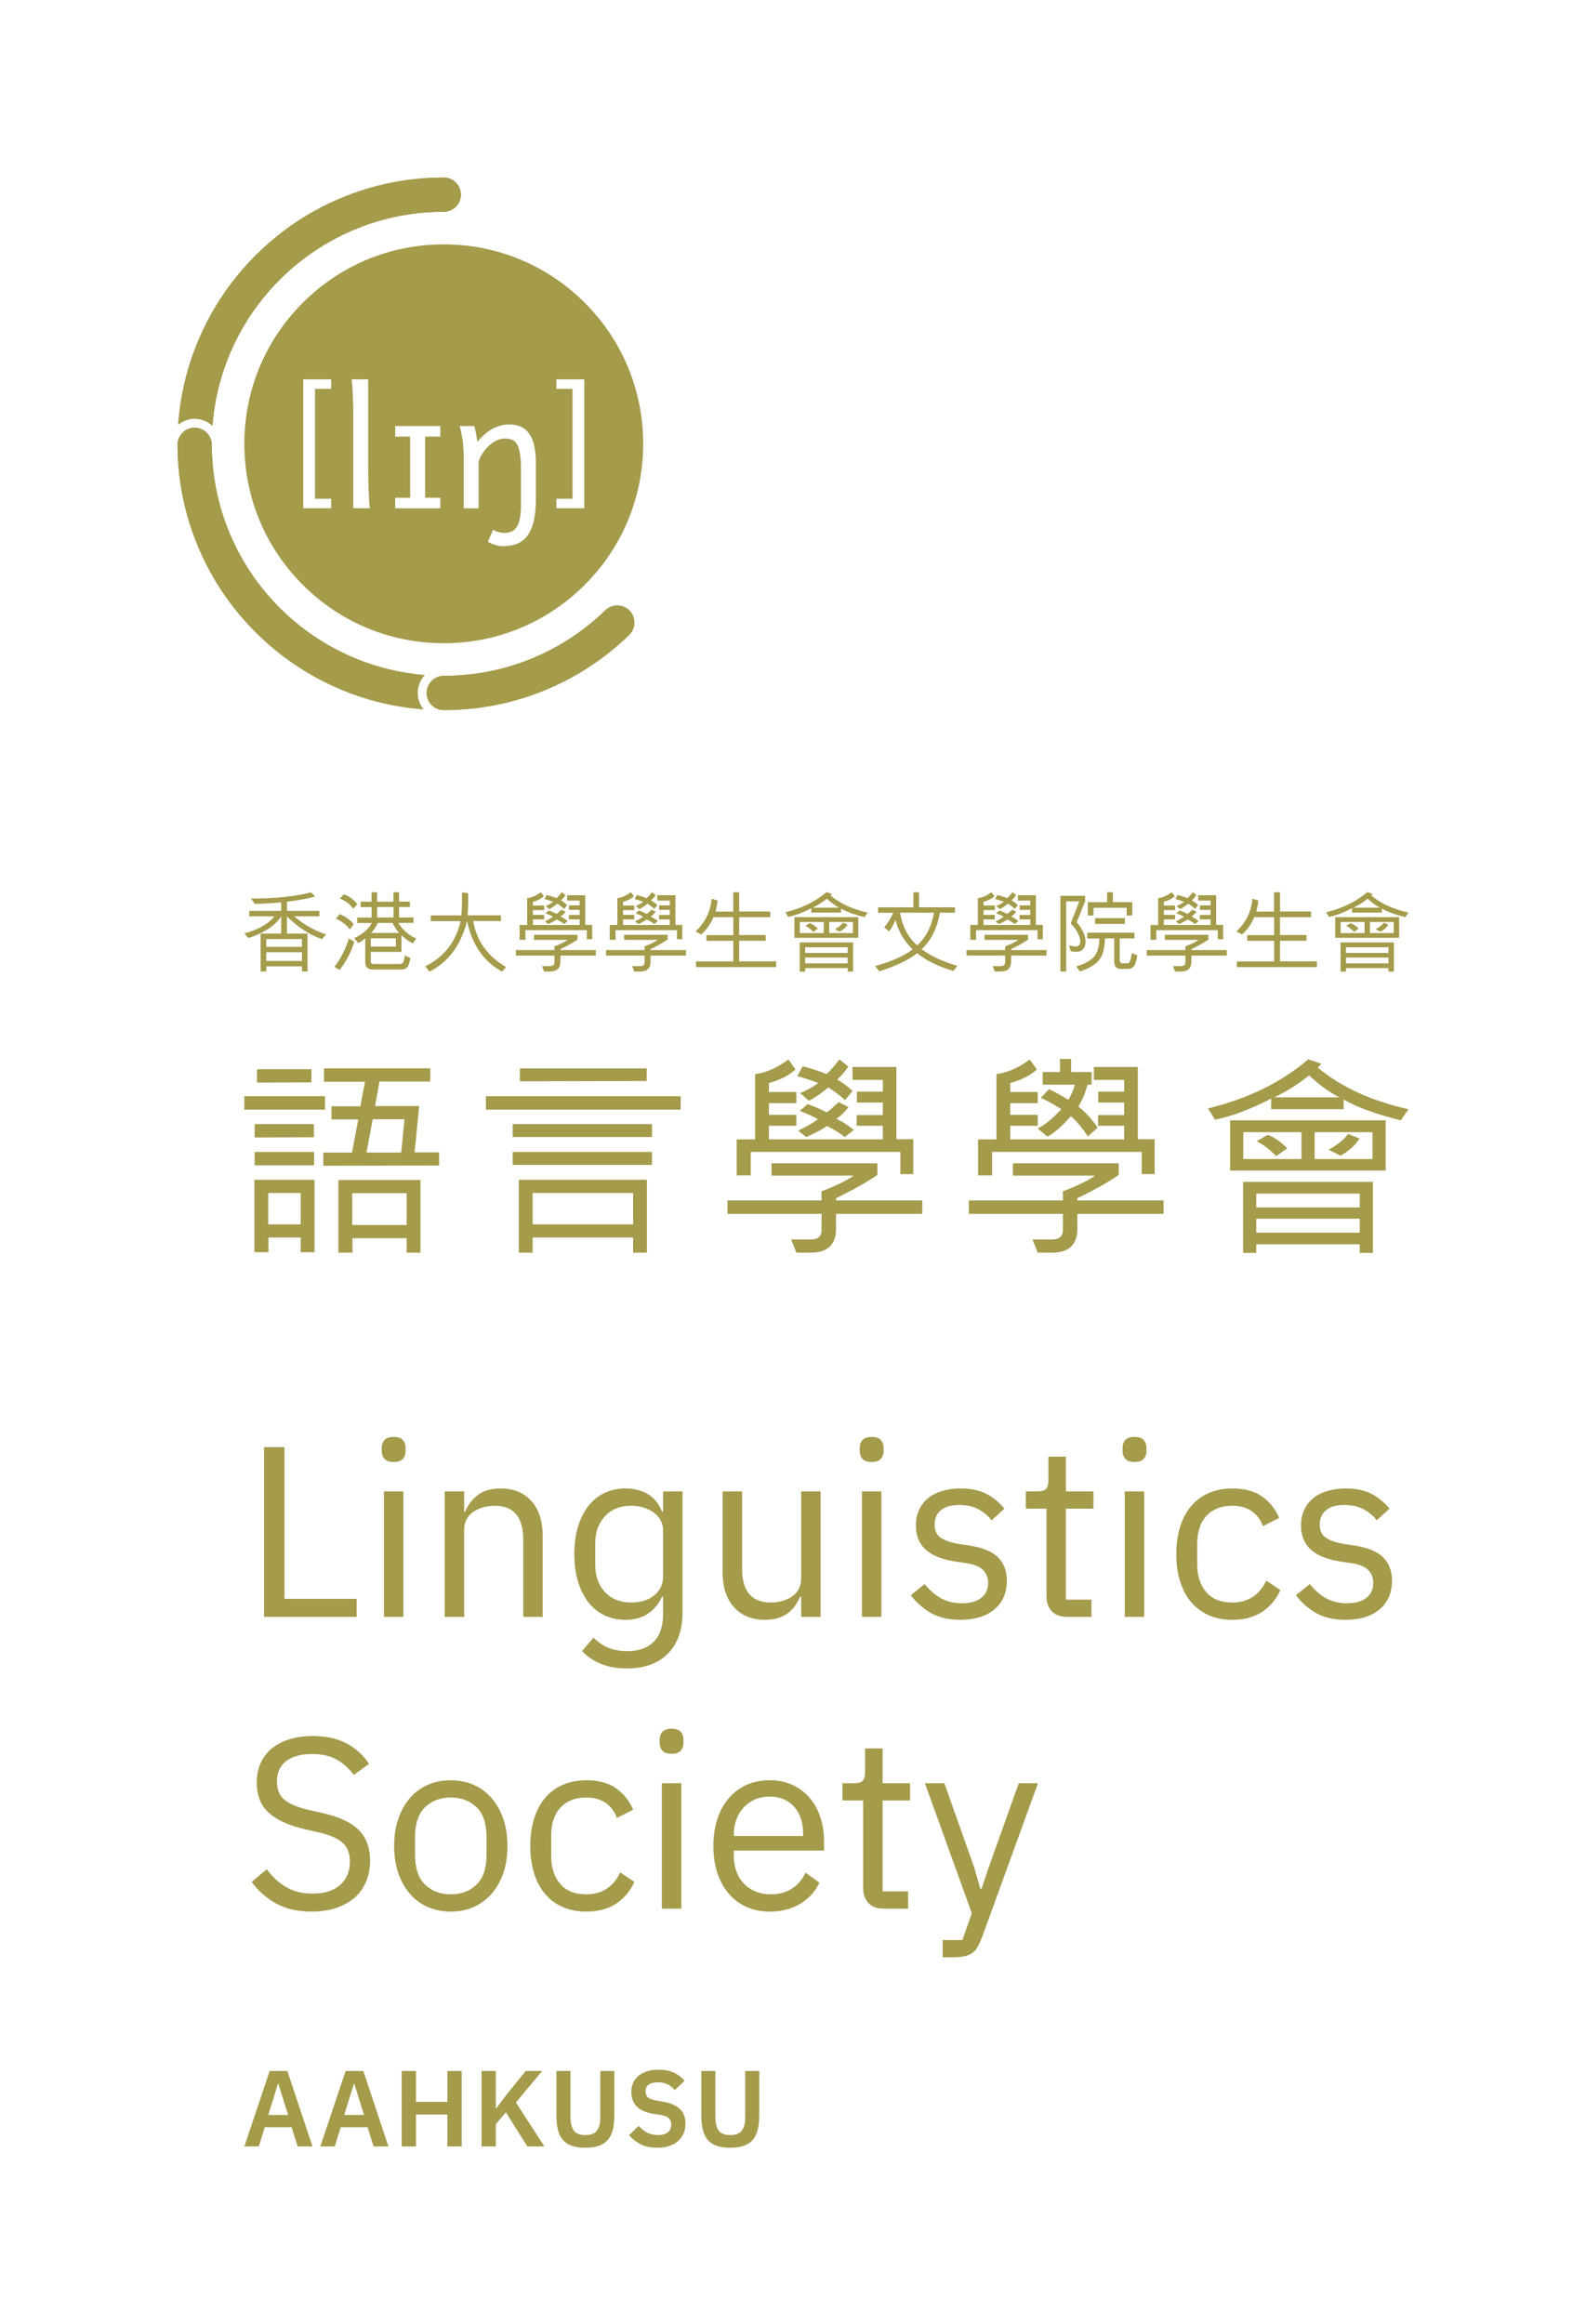 <?xml version="1.0" encoding="utf-8"?>
<!-- Generator: Adobe Illustrator 16.0.0, SVG Export Plug-In . SVG Version: 6.00 Build 0)  -->
<!DOCTYPE svg PUBLIC "-//W3C//DTD SVG 1.0//EN" "http://www.w3.org/TR/2001/REC-SVG-20010904/DTD/svg10.dtd">
<svg version="1.0" id="Logotypes" xmlns="http://www.w3.org/2000/svg" xmlns:xlink="http://www.w3.org/1999/xlink" x="0px" y="0px"
	 width="633.189px" height="927.727px" viewBox="0 0 633.189 927.727" enable-background="new 0 0 633.189 927.727"
	 xml:space="preserve">
<g>
	<defs>
		<rect id="SVGID_71_" width="633.191" height="927.727"/>
	</defs>
	<clipPath id="SVGID_2_">
		<use xlink:href="#SVGID_71_"  overflow="visible"/>
	</clipPath>
	<g clip-path="url(#SVGID_2_)">
		<g>
			<g>
				<g>
					<path fill="#A49B4B" d="M129.762,442.96H97.553v-5.348h32.209V442.96z M125.57,499.89h-5.52v-5.86h-12.873v5.86h-5.604v-28.914
						h23.996V499.89z M125.313,453.995l-23.652,0.085v-5.346h23.652V453.995z M125.398,465.201H101.66v-5.347h23.738V465.201z
						 M124.328,432.095l-21.729,0.087v-5.348h21.729V432.095z M120.051,488.768v-12.531h-12.959v12.531H120.051z M175.313,465.286
						l-46.236,0.086v-5.261h11.463l2.48-13.217h-10.691v-5.261h11.549l1.838-9.796h-16.381v-5.346h42.473v5.261h-20.318
						l-1.752,9.796h17.621l-1.84,18.477h9.795V465.286z M167.871,500.061h-5.518v-5.774h-21.643v5.774h-5.604v-29h32.764V500.061z
						 M162.354,489.024v-12.703h-21.729v12.703H162.354z M161.498,446.81h-12.703l-2.48,13.302h13.857L161.498,446.81z"/>
					<path fill="#A49B4B" d="M271.756,442.96h-77.76v-5.348h77.76V442.96z M260.293,453.909h-55.604v-5.175h55.604V453.909z
						 M260.293,465.029h-55.604v-5.175h55.604V465.029z M258.283,500.061h-5.518v-6.031h-40.121v6.031h-5.518v-29.085h51.156
						V500.061z M258.197,431.54l-50.643,0.128v-5.176h50.643V431.54z M252.766,488.768v-12.531h-40.121v12.531H252.766z"/>
					<path fill="#A49B4B" d="M368.199,484.577h-34.432v5.945c0,6.358-3.379,9.538-10.139,9.538h-5.688l-2.096-5.261h7.955
						c2.795,0,4.193-1.284,4.193-3.85v-6.373h-37.555v-5.347h37.555v-3.679c5.957-2.225,10.221-4.305,12.787-6.244h-32.764v-4.92
						h42.262v4.663c-4.451,3.022-9.953,6.116-16.512,9.281v0.898h34.432V484.577z M364.607,468.708h-5.135v-8.854h-59.752v9.367
						h-5.604v-14.371h7.357v-26.092c4.047-0.398,8.482-2.324,13.303-5.774l2.822,3.936c-2.596,2.396-6.131,4.206-10.607,5.432v3.594
						h10.949v4.448h-10.949v4.662h10.949v4.362h-10.949v5.433h45.467v-5.433h-10.438v-4.277h10.438v-5.004h-10.352v-4.362h10.352
						v-4.663h-12.105v-5.176h17.537v28.829h6.717V468.708z M340.354,435.518l-2.992,3.678c-1.627-1.567-3.838-3.265-6.631-5.09
						c-2.309,1.939-4.904,3.722-7.785,5.347l-3.508-3.08c2.768-1.14,5.189-2.48,7.273-4.021c-3.48-1.312-6.289-2.224-8.428-2.736
						l2.182-3.937c3.164,0.799,6.344,1.826,9.539,3.08c2.023-1.909,3.721-3.863,5.09-5.859l3.592,2.866
						c-1.141,1.768-2.623,3.493-4.447,5.175C336.348,432.138,338.387,433.663,340.354,435.518z M340.867,451.086l-3.592,2.823
						c-2.311-1.768-4.707-3.236-7.186-4.405c-1.541,1.169-4.277,2.638-8.213,4.405l-3.25-2.566c3.678-1.739,6.314-3.251,7.912-4.533
						c-1.598-0.998-4.02-2.11-7.271-3.338l3.207-2.693c2.938,1.056,5.447,2.153,7.529,3.293c0.797-0.455,2.408-1.824,4.832-4.106
						l3.936,2.011c-1.455,1.883-3.078,3.437-4.875,4.662C336.262,447.722,338.586,449.204,340.867,451.086z"/>
					<path fill="#A49B4B" d="M464.557,484.577h-34.432v5.945c0,6.358-3.379,9.538-10.137,9.538h-5.689l-2.096-5.261h7.955
						c2.795,0,4.191-1.284,4.191-3.85v-6.373h-37.553v-5.347h37.553v-3.679c5.961-2.225,10.223-4.305,12.791-6.244h-32.766v-4.92
						h42.26v4.663c-4.447,3.022-9.953,6.116-16.51,9.281v0.898h34.432V484.577z M460.965,468.708h-5.135v-8.854h-59.752v9.367
						h-5.604v-14.371h7.357v-26.092c4.049-0.398,8.482-2.324,13.303-5.774l2.822,3.936c-2.594,2.396-6.131,4.206-10.607,5.432v3.594
						h10.949v4.448H403.35v4.662h10.949v4.362H403.35v5.433h45.467v-5.433h-10.436v-4.277h10.436v-5.004h-10.352v-4.362h10.352
						v-4.663h-12.105v-5.176h17.537v28.829h6.717V468.708z M438.234,450.126l-3.896,3.563c-1.779-2.673-4.324-6.019-6.785-8.097
						c-3.826,4.264-6.975,6.977-9.434,8.137l-3.855-3.238c2.898-1.379,6.041-3.954,9.434-7.732
						c-3.855-2.401-6.604-3.887-8.244-4.454l3.363-3.479c1.367,0.54,3.936,1.942,7.711,4.211c1.123-1.836,1.996-3.847,2.625-6.033
						h-12.879v-5.06h6.904v-5.21h4.432v5.21h8.195v5.06h-1.623c-0.91,3.349-2.135,6.249-3.676,8.705
						C433.488,443.974,436.348,447.428,438.234,450.126z"/>
					<path fill="#A49B4B" d="M562.324,442.789l-3.078,4.447c-9.725-2.395-17.338-5.161-22.84-8.297v3.85H507.49v-4.235
						c-8.326,4.307-15.797,7.115-22.412,8.426l-2.822-4.49c16.023-3.906,29.369-10.437,40.035-19.59l5.26,1.753
						c-0.57,0.713-1.07,1.213-1.498,1.497C535.52,434.02,547.611,439.566,562.324,442.789z M553.213,467.297h-62.104v-20.061h62.104
						V467.297z M548.125,500.146h-5.262v-3.422h-41.316v3.422h-5.262v-28.357h51.84V500.146z M519.596,462.678v-10.693h-23.227
						v10.693H519.596z M542.863,482.011v-5.518h-41.316v5.518H542.863z M542.863,492.104v-5.603h-41.316v5.603H542.863z
						 M513.906,458.442l-4.404,3.08c-2.652-2.68-5.248-4.662-7.785-5.945l4.447-2.566
						C509.188,454.294,511.768,456.105,513.906,458.442z M534.652,438.041c-4.135-2.167-8.143-5.09-12.02-8.769
						c-4.135,3.422-8.768,6.345-13.9,8.769H534.652z M547.955,462.678v-10.693h-23.098v10.693H547.955z M542.777,454.508
						c-1.682,2.681-4.221,4.962-7.613,6.844L530.459,459c3.736-2.11,6.303-4.221,7.699-6.332L542.777,454.508z"/>
				</g>
				<g>
					<path fill="#A49B4B" d="M130.164,373.039l-1.635,1.881c-4.895-1.723-9.557-4.756-13.984-9.102l0.035,6.869h8.205v15.11h-2.232
						v-2.021h-14.215v2.021h-2.301v-15.11h8.24v-6.869c-2.412,3.688-6.771,6.577-13.072,8.662l-1.652-1.863
						c5.588-1.476,9.582-3.741,11.984-6.799h-9.998v-2.197h12.738v-3.391c-2.799,0.281-6.314,0.486-10.543,0.615l-1.51-2.126
						c9.99-0.036,17.969-0.872,23.93-2.513l1.688,1.688c-3.314,0.89-7.07,1.574-11.262,2.055v3.672h12.914v2.197l-10.068-0.035
						C121.15,369.016,125.396,371.435,130.164,373.039z M120.553,377.977v-3.092h-14.25v3.092H120.553z M120.553,383.617v-3.479
						h-14.25v3.479H120.553z"/>
					<path fill="#A49B4B" d="M139.301,374.655c-1.477,4.581-3.408,8.336-5.797,11.264l2.055,1.3
						c2.658-3.351,4.615-7.104,5.869-11.263L139.301,374.655z M135.594,364.904l-1.477,1.846c2.33,0.995,4.176,2.423,5.535,4.286
						l1.545-2.091C139.98,367.316,138.111,365.971,135.594,364.904z M137.314,357.033l-1.65,1.687
						c2.248,0.808,4.023,2.167,5.324,4.076l1.65-1.775C141.385,359.205,139.611,357.877,137.314,357.033z"/>
					<path fill="#A49B4B" d="M160.279,379.998v-6.626c1.395,1.313,2.895,2.391,4.5,3.234l1.439-1.951
						c-3.068-1.311-5.459-3.386-7.168-6.219h6.008v-2.161h-5.744v-4.2h4.338v-2.161h-4.338v-3.706h-2.232v3.741h-6.518v-3.741
						h-2.232v3.741h-4.322v2.161h4.357v4.199h-5.729v2.162h5.799c-1.299,2.436-3.648,4.463-7.045,6.078l1.65,1.95
						c1.004-0.582,1.93-1.215,2.775-1.896v9.418c0,2.015,1.008,3.021,3.023,3.021h11.508c0.938,0,1.678-0.311,2.223-0.931
						c0.545-0.621,0.971-1.845,1.273-3.672l-2.266-1.02c-0.152,1.464-0.375,2.4-0.668,2.811s-0.686,0.615-1.176,0.615h-10.719
						c-0.646,0-0.967-0.322-0.967-0.967v-3.882H160.279z M150.564,362.075h6.553v4.2h-6.553V362.075z M150.773,368.437h5.975
						c0.574,1.358,1.441,2.688,2.6,3.989h-11.156C149.457,371.031,150.318,369.701,150.773,368.437z M148.051,374.586h9.998v3.285
						h-9.998V374.586z"/>
					<path fill="#A49B4B" d="M202.063,386.042l-1.635,1.826c-7.32-3.994-11.971-10.724-13.951-20.188
						c-2.447,9.617-7.438,16.346-14.969,20.188l-1.775-2.091c7.461-3.631,12.188-9.651,14.18-18.062h-11.947v-2.267h12.211
						c0.223-2.202,0.316-5.283,0.281-9.242l2.441,0.352c0.059,3.584-0.012,6.536-0.211,8.855h13.318v2.267H188.92
						C190.324,375.704,194.707,381.825,202.063,386.042z"/>
					<path fill="#A49B4B" d="M237.889,381.474h-14.145v2.442c0,2.611-1.389,3.918-4.164,3.918h-2.338l-0.859-2.161h3.268
						c1.146,0,1.721-0.527,1.721-1.582v-2.617h-15.426v-2.197h15.426v-1.511c2.449-0.913,4.201-1.769,5.254-2.564h-13.459v-2.021
						h17.359v1.915c-1.826,1.242-4.088,2.514-6.781,3.813v0.369h14.145V381.474z M236.412,374.954h-2.107v-3.637h-24.547v3.848
						h-2.301v-5.903h3.021v-10.718c1.662-0.164,3.484-0.955,5.465-2.372l1.158,1.616c-1.064,0.984-2.518,1.728-4.357,2.231v1.476
						h4.498v1.828h-4.498v1.915h4.498v1.792h-4.498v2.231h18.678v-2.231h-4.287v-1.757h4.287v-2.056h-4.252v-1.793h4.252v-1.914
						h-4.973v-2.126h7.205v11.842h2.758V374.954z M226.449,361.32l-1.23,1.51c-0.666-0.644-1.574-1.34-2.723-2.09
						c-0.947,0.797-2.014,1.528-3.197,2.196l-1.441-1.265c1.137-0.469,2.133-1.02,2.986-1.652c-1.428-0.538-2.582-0.913-3.461-1.125
						l0.896-1.616c1.301,0.329,2.607,0.75,3.918,1.266c0.832-0.784,1.529-1.587,2.092-2.407l1.477,1.178
						c-0.471,0.726-1.078,1.435-1.828,2.126C224.805,359.932,225.641,360.56,226.449,361.32z M226.66,367.716l-1.475,1.16
						c-0.949-0.727-1.934-1.33-2.953-1.811c-0.633,0.48-1.756,1.084-3.373,1.811l-1.336-1.056c1.512-0.714,2.596-1.335,3.252-1.862
						c-0.656-0.409-1.652-0.865-2.988-1.37l1.318-1.107c1.207,0.434,2.238,0.886,3.092,1.354c0.328-0.188,0.99-0.749,1.986-1.687
						l1.615,0.826c-0.596,0.772-1.264,1.411-2.002,1.914C224.77,366.333,225.723,366.942,226.66,367.716z"/>
					<path fill="#A49B4B" d="M273.873,381.474h-14.145v2.442c0,2.611-1.389,3.918-4.164,3.918h-2.338l-0.859-2.161h3.268
						c1.146,0,1.721-0.527,1.721-1.582v-2.617H241.93v-2.197h15.426v-1.511c2.449-0.913,4.199-1.769,5.254-2.564H249.15v-2.021
						h17.359v1.915c-1.826,1.242-4.088,2.514-6.781,3.813v0.369h14.145V381.474z M272.396,374.954h-2.109v-3.637h-24.545v3.848
						h-2.303v-5.903h3.023v-10.718c1.662-0.164,3.484-0.955,5.463-2.372l1.16,1.616c-1.066,0.984-2.518,1.728-4.357,2.231v1.476
						h4.498v1.828h-4.498v1.915h4.498v1.792h-4.498v2.231h18.678v-2.231h-4.287v-1.757h4.287v-2.056h-4.252v-1.793h4.252v-1.914
						h-4.973v-2.126h7.203v11.842h2.76V374.954z M262.434,361.32l-1.229,1.51c-0.668-0.644-1.576-1.34-2.725-2.09
						c-0.949,0.797-2.016,1.528-3.197,2.196l-1.441-1.265c1.137-0.469,2.133-1.02,2.986-1.652c-1.428-0.538-2.582-0.913-3.461-1.125
						l0.896-1.616c1.301,0.329,2.605,0.75,3.918,1.266c0.832-0.784,1.529-1.587,2.092-2.407l1.475,1.178
						c-0.469,0.726-1.076,1.435-1.826,2.126C260.789,359.932,261.625,360.56,262.434,361.32z M262.645,367.716l-1.477,1.16
						c-0.947-0.727-1.932-1.33-2.951-1.811c-0.633,0.48-1.758,1.084-3.373,1.811l-1.336-1.056c1.512-0.714,2.596-1.335,3.25-1.862
						c-0.654-0.409-1.65-0.865-2.986-1.37l1.318-1.107c1.207,0.434,2.236,0.886,3.092,1.354c0.328-0.188,0.99-0.749,1.986-1.687
						l1.615,0.826c-0.598,0.772-1.264,1.411-2.002,1.914C260.754,366.333,261.707,366.942,262.645,367.716z"/>
					<path fill="#A49B4B" d="M309.855,386.077h-31.977v-2.267h14.898v-8.241h-10.734v-2.267h10.734v-7.168h-7.959
						c-0.961,2.494-2.564,4.797-4.814,6.904l-2.318-1.212c3.842-3.55,5.979-7.896,6.412-13.037l2.373,0.686
						c-0.094,1.194-0.369,2.67-0.826,4.428h7.098v-7.696h2.373v7.66h12.404v2.268h-12.404v7.133h10.578v2.267h-10.578v8.24h14.74
						V386.077z"/>
					<path fill="#A49B4B" d="M346.42,364.307l-1.266,1.828c-3.994-0.984-7.121-2.12-9.381-3.409v1.581h-11.879v-1.739
						c-3.42,1.769-6.488,2.923-9.207,3.461l-1.158-1.845c6.582-1.604,12.064-4.287,16.445-8.047l2.16,0.721
						c-0.234,0.293-0.439,0.498-0.613,0.614C335.41,360.705,340.375,362.983,346.42,364.307z M342.678,374.375h-25.512v-8.24h25.512
						V374.375z M340.588,387.868h-2.162v-1.405h-16.973v1.405h-2.162V376.22h21.297V387.868z M328.867,372.477v-4.393h-9.541v4.393
						H328.867z M338.426,380.419v-2.267h-16.973v2.267H338.426z M338.426,384.565v-2.302h-16.973v2.302H338.426z M326.531,370.737
						l-1.811,1.266c-1.09-1.101-2.154-1.915-3.197-2.442l1.826-1.054C324.592,369.033,325.652,369.777,326.531,370.737z
						 M335.053,362.356c-1.699-0.89-3.346-2.091-4.939-3.603c-1.697,1.406-3.6,2.607-5.709,3.603H335.053z M340.518,372.477v-4.393
						h-9.488v4.393H340.518z M338.391,369.121c-0.691,1.102-1.734,2.038-3.127,2.812l-1.934-0.966
						c1.535-0.867,2.59-1.734,3.162-2.602L338.391,369.121z"/>
					<path fill="#A49B4B" d="M382.193,385.566l-1.547,2.057c-5.961-1.757-10.799-4.123-14.512-7.099
						c-3.199,2.612-8.223,5.025-15.076,7.239l-1.721-2.091c6.629-1.839,11.643-4.07,15.039-6.694
						c-3.408-3.222-5.699-7.14-6.869-11.755c-0.633,1.628-1.5,3.175-2.602,4.639l-1.861-1.704c1.477-1.758,2.664-3.685,3.566-5.781
						h-6.045v-2.16h14.094v-6.01h2.266v5.974h14.336v2.162h-6.01c-1.053,6.114-3.477,10.98-7.273,14.6
						C371.434,381.566,376.172,383.774,382.193,385.566z M372.898,364.343h-13.598c0.936,5.423,3.225,9.786,6.869,13.089
						C369.73,374.117,371.973,369.754,372.898,364.343z"/>
					<path fill="#A49B4B" d="M417.811,381.474h-14.146v2.442c0,2.611-1.387,3.918-4.164,3.918h-2.336l-0.861-2.161h3.268
						c1.148,0,1.723-0.527,1.723-1.582v-2.617h-15.426v-2.197h15.426v-1.511c2.447-0.913,4.199-1.769,5.252-2.564h-13.457v-2.021
						h17.359v1.915c-1.828,1.242-4.09,2.514-6.783,3.813v0.369h14.146V381.474z M416.334,374.954h-2.109v-3.637h-24.547v3.848
						h-2.301v-5.903h3.021v-10.718c1.664-0.164,3.486-0.955,5.467-2.372l1.158,1.616c-1.064,0.984-2.52,1.728-4.359,2.231v1.476h4.5
						v1.828h-4.5v1.915h4.5v1.792h-4.5v2.231h18.68v-2.231h-4.289v-1.757h4.289v-2.056h-4.252v-1.793h4.252v-1.914h-4.973v-2.126
						h7.203v11.842h2.76V374.954z M406.371,361.32l-1.23,1.51c-0.668-0.644-1.576-1.34-2.723-2.09
						c-0.949,0.797-2.016,1.528-3.199,2.196l-1.439-1.265c1.135-0.469,2.131-1.02,2.986-1.652c-1.43-0.538-2.584-0.913-3.461-1.125
						l0.896-1.616c1.299,0.329,2.605,0.75,3.918,1.266c0.832-0.784,1.527-1.587,2.09-2.407l1.477,1.178
						c-0.469,0.726-1.078,1.435-1.826,2.126C404.725,359.932,405.563,360.56,406.371,361.32z M406.582,367.716l-1.477,1.16
						c-0.947-0.727-1.934-1.33-2.951-1.811c-0.633,0.48-1.758,1.084-3.375,1.811l-1.336-1.056c1.514-0.714,2.596-1.335,3.252-1.862
						c-0.656-0.409-1.652-0.865-2.986-1.37l1.316-1.107c1.207,0.434,2.238,0.886,3.094,1.354c0.328-0.188,0.99-0.749,1.984-1.687
						l1.617,0.826c-0.598,0.772-1.266,1.411-2.002,1.914C404.689,366.333,405.643,366.942,406.582,367.716z"/>
					<path fill="#A49B4B" d="M429.826,368.154c2.367,2.659,3.551,5.255,3.551,7.784c0,1.229-0.32,2.208-0.959,2.934
						c-0.637,0.728-1.531,1.09-2.68,1.09c-0.631,0-1.395-0.076-2.283-0.228l-0.65-2.338c1.254,0.317,2.156,0.475,2.705,0.475
						c0.457,0,0.873-0.176,1.248-0.527c0.375-0.351,0.563-0.819,0.563-1.405c0-0.878-0.322-2.003-0.965-3.374
						c-0.646-1.37-1.613-2.676-2.9-3.917l3.426-8.804h-5.217v27.99h-2.303v-30.222h9.855v2.231L429.826,368.154z M454.057,381.386
						c-0.305,1.897-0.715,3.274-1.23,4.128c-0.516,0.855-1.354,1.283-2.512,1.283h-2.74c-1.828,0-2.742-0.961-2.742-2.881v-9.295
						h-3.707c-0.07,3.771-0.807,6.598-2.205,8.478c-1.4,1.88-3.996,3.459-7.793,4.735l-1.477-2.021
						c3.525-1.042,5.945-2.39,7.258-4.041s1.973-4.023,1.984-7.115h-4.814v-2.303h18.82v2.268h-5.871v8.75
						c0,0.292,0.094,0.565,0.281,0.816c0.188,0.253,0.41,0.378,0.668,0.378h2.232c0.457,0,0.805-0.375,1.045-1.125
						c0.24-0.748,0.441-1.721,0.607-2.916L454.057,381.386z M452.035,365.449l-2.23,0.035v-3.093h-13.248v3.093h-2.268v-5.324h7.713
						v-3.988h2.303v3.954h7.73V365.449z M449.084,368.84h-11.877v-2.302h11.877V368.84z"/>
					<path fill="#A49B4B" d="M489.777,381.474h-14.145v2.442c0,2.611-1.389,3.918-4.164,3.918h-2.336l-0.861-2.161h3.268
						c1.148,0,1.723-0.527,1.723-1.582v-2.617h-15.428v-2.197h15.428v-1.511c2.447-0.913,4.199-1.769,5.252-2.564h-13.459v-2.021
						h17.359v1.915c-1.826,1.242-4.088,2.514-6.781,3.813v0.369h14.145V381.474z M488.301,374.954h-2.107v-3.637h-24.545v3.848
						h-2.303v-5.903h3.023v-10.718c1.66-0.164,3.482-0.955,5.463-2.372l1.16,1.616c-1.066,0.984-2.52,1.728-4.357,2.231v1.476h4.498
						v1.828h-4.498v1.915h4.498v1.792h-4.498v2.231h18.676v-2.231h-4.287v-1.757h4.287v-2.056h-4.25v-1.793h4.25v-1.914h-4.971
						v-2.126h7.203v11.842h2.758V374.954z M478.34,361.32l-1.232,1.51c-0.668-0.644-1.574-1.34-2.723-2.09
						c-0.949,0.797-2.014,1.528-3.197,2.196l-1.441-1.265c1.137-0.469,2.133-1.02,2.988-1.652c-1.43-0.538-2.584-0.913-3.461-1.125
						l0.895-1.616c1.301,0.329,2.607,0.75,3.918,1.266c0.832-0.784,1.529-1.587,2.092-2.407l1.477,1.178
						c-0.469,0.726-1.08,1.435-1.828,2.126C476.693,359.932,477.531,360.56,478.34,361.32z M478.549,367.716l-1.475,1.16
						c-0.949-0.727-1.934-1.33-2.951-1.811c-0.635,0.48-1.758,1.084-3.375,1.811l-1.334-1.056c1.51-0.714,2.594-1.335,3.25-1.862
						c-0.656-0.409-1.652-0.865-2.988-1.37l1.318-1.107c1.207,0.434,2.238,0.886,3.092,1.354c0.328-0.188,0.99-0.749,1.986-1.687
						l1.615,0.826c-0.596,0.772-1.264,1.411-2.002,1.914C476.658,366.333,477.613,366.942,478.549,367.716z"/>
					<path fill="#A49B4B" d="M525.762,386.077h-31.979v-2.267h14.9v-8.241h-10.736v-2.267h10.736v-7.168h-7.961
						c-0.959,2.494-2.564,4.797-4.814,6.904l-2.318-1.212c3.842-3.55,5.98-7.896,6.414-13.037l2.371,0.686
						c-0.094,1.194-0.369,2.67-0.826,4.428h7.1v-7.696h2.371v7.66h12.404v2.268H511.02v7.133h10.578v2.267H511.02v8.24h14.742
						V386.077z"/>
					<path fill="#A49B4B" d="M562.324,364.307l-1.264,1.828c-3.994-0.984-7.123-2.12-9.383-3.409v1.581h-11.879v-1.739
						c-3.42,1.769-6.488,2.923-9.205,3.461l-1.16-1.845c6.584-1.604,12.064-4.287,16.445-8.047l2.162,0.721
						c-0.236,0.293-0.439,0.498-0.615,0.614C551.314,360.705,556.281,362.983,562.324,364.307z M558.584,374.375h-25.512v-8.24
						h25.512V374.375z M556.492,387.868h-2.162v-1.405h-16.973v1.405h-2.16V376.22h21.295V387.868z M544.771,372.477v-4.393h-9.539
						v4.393H544.771z M554.33,380.419v-2.267h-16.973v2.267H554.33z M554.33,384.565v-2.302h-16.973v2.302H554.33z M542.436,370.737
						l-1.811,1.266c-1.088-1.101-2.154-1.915-3.197-2.442l1.828-1.054C540.498,369.033,541.557,369.777,542.436,370.737z
						 M550.957,362.356c-1.699-0.89-3.344-2.091-4.938-3.603c-1.699,1.406-3.602,2.607-5.709,3.603H550.957z M556.422,372.477
						v-4.393h-9.488v4.393H556.422z M554.297,369.121c-0.693,1.102-1.734,2.038-3.129,2.812l-1.932-0.966
						c1.533-0.867,2.588-1.734,3.162-2.602L554.297,369.121z"/>
				</g>
			</g>
			<g>
				<path fill="#A49B4B" d="M105.422,645.461v-67.755h8.154v60.572h28.83v7.183H105.422z"/>
				<path fill="#A49B4B" d="M157.16,583.627c-1.684,0-2.896-0.403-3.641-1.213c-0.744-0.809-1.115-1.859-1.115-3.155v-1.262
					c0-1.294,0.371-2.345,1.115-3.154s1.957-1.214,3.641-1.214c1.682,0,2.896,0.404,3.641,1.214c0.742,0.81,1.115,1.86,1.115,3.154
					v1.262c0,1.296-0.373,2.347-1.115,3.155C160.057,583.224,158.842,583.627,157.16,583.627z M153.277,595.373h7.766v50.088h-7.766
					V595.373z"/>
				<path fill="#A49B4B" d="M177.545,645.461v-50.088h7.766v8.062h0.389c1.229-2.817,2.961-5.062,5.193-6.727
					c2.232-1.666,5.225-2.5,8.979-2.5c5.178,0,9.271,1.667,12.279,4.999c3.01,3.334,4.514,8.042,4.514,14.125v32.129h-7.766v-30.837
					c0-9.016-3.785-13.524-11.357-13.524c-1.553,0-3.057,0.196-4.514,0.584c-1.455,0.39-2.766,0.974-3.932,1.752
					c-1.164,0.778-2.086,1.767-2.766,2.967c-0.68,1.199-1.02,2.61-1.02,4.232v34.826H177.545z"/>
				<path fill="#A49B4B" d="M272.48,643.812c0,6.924-1.941,12.359-5.824,16.308c-3.883,3.947-9.354,5.922-16.406,5.922
					c-4.076,0-7.588-0.634-10.531-1.901c-2.945-1.27-5.387-2.942-7.328-5.021l4.561-5.363c1.684,1.732,3.625,3.065,5.824,3.997
					s4.758,1.396,7.67,1.396c4.529,0,8.039-1.252,10.531-3.752c2.49-2.505,3.738-6.193,3.738-11.068V637.4h-0.389
					c-1.49,3.075-3.432,5.381-5.824,6.919c-2.395,1.539-5.34,2.307-8.834,2.307c-3.105,0-5.922-0.615-8.445-1.844
					s-4.658-2.977-6.406-5.242c-1.748-2.264-3.105-5.014-4.076-8.251c-0.971-3.235-1.457-6.859-1.457-10.871
					c0-4.013,0.486-7.637,1.457-10.873c0.971-3.235,2.328-5.985,4.076-8.251c1.748-2.265,3.883-4.011,6.406-5.242
					c2.523-1.229,5.34-1.844,8.445-1.844c3.494,0,6.488,0.754,8.979,2.259c2.492,1.506,4.385,3.828,5.68,6.968h0.389v-8.062h7.766
					V643.812z M251.998,639.734c1.748,0,3.396-0.228,4.951-0.683c1.553-0.455,2.895-1.123,4.027-2.001
					c1.133-0.876,2.039-1.95,2.719-3.218c0.68-1.269,1.02-2.749,1.02-4.439v-18.635c0-1.365-0.324-2.65-0.971-3.854
					c-0.648-1.202-1.555-2.227-2.719-3.072c-1.164-0.845-2.523-1.512-4.076-2c-1.555-0.488-3.203-0.732-4.951-0.732
					c-4.402,0-7.896,1.398-10.484,4.195c-2.588,2.798-3.883,6.407-3.883,10.83v8.585c0,4.423,1.295,8.032,3.883,10.829
					S247.596,639.734,251.998,639.734z"/>
				<path fill="#A49B4B" d="M319.85,637.4h-0.389c-0.518,1.154-1.148,2.292-1.893,3.412c-0.744,1.121-1.666,2.114-2.766,2.979
					c-1.102,0.864-2.428,1.553-3.98,2.066c-1.553,0.512-3.365,0.768-5.436,0.768c-5.18,0-9.287-1.665-12.328-4.999
					c-3.043-3.332-4.563-8.04-4.563-14.124v-32.13h7.766v30.838c0,9.016,3.816,13.523,11.453,13.523
					c1.555,0,3.059-0.194,4.514-0.584c1.457-0.389,2.75-0.973,3.883-1.75c1.133-0.778,2.039-1.768,2.719-2.967
					s1.02-2.644,1.02-4.331v-34.729h7.766v50.088h-7.766V637.4z"/>
				<path fill="#A49B4B" d="M348,583.627c-1.684,0-2.898-0.403-3.641-1.213c-0.744-0.809-1.117-1.859-1.117-3.155v-1.262
					c0-1.294,0.373-2.345,1.117-3.154c0.742-0.81,1.957-1.214,3.641-1.214c1.682,0,2.895,0.404,3.639,1.214s1.117,1.86,1.117,3.154
					v1.262c0,1.296-0.373,2.347-1.117,3.155C350.895,583.224,349.682,583.627,348,583.627z M344.117,595.373h7.766v50.088h-7.766
					V595.373z"/>
				<path fill="#A49B4B" d="M383.43,646.626c-4.658,0-8.559-0.89-11.697-2.669s-5.84-4.158-8.105-7.135l5.533-4.466
					c1.941,2.46,4.109,4.354,6.504,5.679c2.395,1.327,5.178,1.991,8.35,1.991c3.299,0,5.871-0.713,7.717-2.137
					c1.844-1.423,2.766-3.43,2.766-6.019c0-1.941-0.631-3.605-1.893-4.999c-1.262-1.391-3.543-2.345-6.844-2.863l-3.98-0.582
					c-2.328-0.324-4.465-0.825-6.406-1.505s-3.641-1.585-5.096-2.718c-1.457-1.132-2.59-2.54-3.398-4.224
					c-0.809-1.682-1.213-3.688-1.213-6.018c0-2.459,0.453-4.611,1.359-6.455c0.906-1.845,2.15-3.381,3.736-4.611
					c1.586-1.229,3.479-2.15,5.68-2.767c2.199-0.614,4.563-0.922,7.086-0.922c4.076,0,7.49,0.713,10.24,2.136
					c2.75,1.424,5.16,3.397,7.232,5.922l-5.145,4.659c-1.102-1.554-2.719-2.961-4.854-4.224c-2.135-1.261-4.822-1.892-8.057-1.892
					c-3.236,0-5.68,0.695-7.33,2.086c-1.648,1.393-2.475,3.285-2.475,5.68c0,2.46,0.826,4.238,2.475,5.338
					c1.65,1.103,4.029,1.909,7.135,2.428l3.883,0.581c5.566,0.842,9.514,2.444,11.844,4.806c2.33,2.363,3.494,5.452,3.494,9.271
					c0,4.854-1.65,8.672-4.951,11.454C393.721,645.235,389.189,646.626,383.43,646.626z"/>
				<path fill="#A49B4B" d="M426.045,645.461c-2.717,0-4.771-0.758-6.164-2.274c-1.391-1.517-2.086-3.503-2.086-5.958v-34.963
					h-8.252v-6.893h4.66c1.682,0,2.83-0.34,3.445-1.02c0.615-0.679,0.922-1.859,0.922-3.543v-9.319h6.99v13.882h10.969v6.893
					h-10.969v36.304h10.191v6.892H426.045z"/>
				<path fill="#A49B4B" d="M452.934,583.627c-1.684,0-2.896-0.403-3.639-1.213c-0.746-0.809-1.117-1.859-1.117-3.155v-1.262
					c0-1.294,0.371-2.345,1.117-3.154c0.742-0.81,1.955-1.214,3.639-1.214s2.896,0.404,3.641,1.214s1.117,1.86,1.117,3.154v1.262
					c0,1.296-0.373,2.347-1.117,3.155C455.83,583.224,454.617,583.627,452.934,583.627z M449.051,595.373h7.766v50.088h-7.766
					V595.373z"/>
				<path fill="#A49B4B" d="M491.957,646.626c-3.494,0-6.635-0.615-9.416-1.844c-2.783-1.229-5.129-2.977-7.037-5.242
					c-1.91-2.264-3.367-5.014-4.369-8.251c-1.004-3.235-1.504-6.859-1.504-10.871c0-4.013,0.5-7.637,1.504-10.873
					c1.002-3.235,2.459-5.985,4.369-8.251c1.908-2.265,4.254-4.011,7.037-5.242c2.781-1.229,5.922-1.844,9.416-1.844
					c4.982,0,8.979,1.084,11.988,3.252c3.01,2.169,5.258,5,6.746,8.493l-6.504,3.301c-0.906-2.588-2.395-4.595-4.465-6.019
					c-2.072-1.423-4.66-2.136-7.766-2.136c-2.33,0-4.369,0.374-6.115,1.117c-1.748,0.744-3.203,1.78-4.369,3.105
					c-1.164,1.328-2.039,2.912-2.621,4.757s-0.873,3.867-0.873,6.066v8.542c0,4.403,1.18,8.009,3.543,10.824
					c2.361,2.815,5.84,4.223,10.436,4.223c6.275,0,10.807-2.912,13.59-8.736l5.631,3.785c-1.619,3.626-4.029,6.504-7.232,8.64
					S496.746,646.626,491.957,646.626z"/>
				<path fill="#A49B4B" d="M537.191,646.626c-4.66,0-8.559-0.89-11.697-2.669c-3.141-1.779-5.842-4.158-8.105-7.135l5.533-4.466
					c1.941,2.46,4.109,4.354,6.504,5.679c2.393,1.327,5.176,1.991,8.348,1.991c3.301,0,5.873-0.713,7.717-2.137
					c1.846-1.423,2.768-3.43,2.768-6.019c0-1.941-0.631-3.605-1.893-4.999c-1.264-1.391-3.545-2.345-6.844-2.863l-3.98-0.582
					c-2.33-0.324-4.465-0.825-6.406-1.505s-3.641-1.585-5.098-2.718c-1.455-1.132-2.588-2.54-3.396-4.224
					c-0.811-1.682-1.213-3.688-1.213-6.018c0-2.459,0.451-4.611,1.357-6.455c0.906-1.845,2.152-3.381,3.738-4.611
					c1.584-1.229,3.479-2.15,5.678-2.767c2.199-0.614,4.563-0.922,7.088-0.922c4.076,0,7.488,0.713,10.24,2.136
					c2.75,1.424,5.16,3.397,7.232,5.922l-5.146,4.659c-1.1-1.554-2.717-2.961-4.854-4.224c-2.135-1.261-4.82-1.892-8.057-1.892
					s-5.678,0.695-7.328,2.086c-1.65,1.393-2.475,3.285-2.475,5.68c0,2.46,0.824,4.238,2.475,5.338
					c1.65,1.103,4.029,1.909,7.135,2.428l3.883,0.581c5.564,0.842,9.514,2.444,11.842,4.806c2.33,2.363,3.496,5.452,3.496,9.271
					c0,4.854-1.65,8.672-4.951,11.454C547.48,645.235,542.949,646.626,537.191,646.626z"/>
				<path fill="#A49B4B" d="M124.447,763.111c-5.5,0-10.191-1.052-14.074-3.154s-7.184-4.999-9.902-8.688l6.02-5.048
					c2.393,3.173,5.047,5.582,7.959,7.232s6.342,2.476,10.291,2.476c4.854,0,8.557-1.165,11.113-3.495s3.834-5.436,3.834-9.318
					c0-3.235-0.971-5.728-2.912-7.474c-1.941-1.748-5.145-3.14-9.609-4.175l-5.533-1.263c-6.213-1.423-10.953-3.574-14.221-6.454
					c-3.27-2.88-4.902-6.94-4.902-12.184c0-2.976,0.549-5.63,1.65-7.959c1.1-2.33,2.637-4.271,4.611-5.824
					c1.973-1.554,4.334-2.733,7.086-3.544c2.75-0.809,5.775-1.213,9.076-1.213c5.111,0,9.496,0.938,13.152,2.815
					s6.746,4.627,9.271,8.251l-6.115,4.465c-1.879-2.588-4.143-4.626-6.795-6.115c-2.654-1.488-5.955-2.232-9.902-2.232
					c-4.336,0-7.75,0.922-10.24,2.766c-2.492,1.845-3.738,4.611-3.738,8.301c0,3.236,1.051,5.678,3.156,7.328
					c2.102,1.65,5.289,2.962,9.561,3.932l5.533,1.263c6.664,1.488,11.486,3.753,14.463,6.794c2.977,3.042,4.465,7.086,4.465,12.134
					c0,3.107-0.533,5.921-1.602,8.445c-1.066,2.523-2.605,4.66-4.609,6.406c-2.008,1.748-4.451,3.106-7.33,4.077
					S128.072,763.111,124.447,763.111z"/>
				<path fill="#A49B4B" d="M179.973,763.111c-3.367,0-6.441-0.615-9.223-1.844c-2.783-1.229-5.162-2.993-7.135-5.291
					c-1.975-2.296-3.512-5.047-4.611-8.251c-1.1-3.203-1.648-6.81-1.648-10.823c0-3.946,0.549-7.537,1.648-10.775
					c1.1-3.233,2.637-6.001,4.611-8.299c1.973-2.297,4.352-4.061,7.135-5.291c2.781-1.228,5.855-1.844,9.223-1.844
					c3.363,0,6.422,0.616,9.172,1.844c2.75,1.23,5.129,2.994,7.135,5.291c2.006,2.298,3.559,5.065,4.66,8.299
					c1.1,3.238,1.65,6.829,1.65,10.775c0,4.014-0.551,7.62-1.65,10.823c-1.102,3.204-2.654,5.955-4.66,8.251
					c-2.006,2.298-4.385,4.063-7.135,5.291S183.336,763.111,179.973,763.111z M179.973,756.22c4.205,0,7.635-1.293,10.289-3.883
					c2.652-2.587,3.98-6.536,3.98-11.843v-7.184c0-5.306-1.328-9.253-3.98-11.842c-2.654-2.588-6.084-3.884-10.289-3.884
					c-4.207,0-7.637,1.296-10.291,3.884c-2.654,2.589-3.979,6.536-3.979,11.842v7.184c0,5.307,1.324,9.256,3.979,11.843
					C172.336,754.927,175.766,756.22,179.973,756.22z"/>
				<path fill="#A49B4B" d="M234.041,763.111c-3.494,0-6.635-0.615-9.416-1.844c-2.783-1.229-5.131-2.976-7.037-5.241
					c-1.91-2.266-3.367-5.016-4.369-8.252c-1.004-3.235-1.504-6.858-1.504-10.872c0-4.011,0.5-7.635,1.504-10.872
					c1.002-3.235,2.459-5.985,4.369-8.251c1.906-2.264,4.254-4.012,7.037-5.242c2.781-1.228,5.922-1.844,9.416-1.844
					c4.982,0,8.979,1.084,11.988,3.252c3.008,2.169,5.256,4.999,6.746,8.493l-6.504,3.301c-0.906-2.588-2.395-4.595-4.465-6.019
					c-2.072-1.422-4.66-2.136-7.766-2.136c-2.33,0-4.369,0.373-6.115,1.116c-1.748,0.745-3.203,1.781-4.369,3.106
					c-1.164,1.327-2.039,2.912-2.621,4.757s-0.873,3.867-0.873,6.066v8.543c0,4.401,1.18,8.008,3.543,10.823
					c2.361,2.815,5.84,4.223,10.436,4.223c6.275,0,10.807-2.912,13.59-8.736l5.629,3.785c-1.617,3.625-4.027,6.504-7.23,8.641
					C242.826,762.044,238.828,763.111,234.041,763.111z"/>
				<path fill="#A49B4B" d="M268.111,700.112c-1.684,0-2.896-0.402-3.641-1.213c-0.744-0.809-1.115-1.859-1.115-3.155v-1.262
					c0-1.294,0.371-2.345,1.115-3.155c0.744-0.809,1.957-1.213,3.641-1.213c1.682,0,2.896,0.404,3.641,1.213
					c0.742,0.811,1.115,1.861,1.115,3.155v1.262c0,1.296-0.373,2.347-1.115,3.155C271.008,699.71,269.793,700.112,268.111,700.112z
					 M264.229,711.858h7.766v50.088h-7.766V711.858z"/>
				<path fill="#A49B4B" d="M307.328,763.111c-3.43,0-6.52-0.615-9.27-1.844c-2.752-1.229-5.113-2.993-7.086-5.291
					c-1.977-2.296-3.496-5.047-4.563-8.251c-1.068-3.203-1.602-6.81-1.602-10.823c0-3.946,0.533-7.537,1.602-10.775
					c1.066-3.233,2.586-6.001,4.563-8.299c1.973-2.297,4.334-4.061,7.086-5.291c2.75-1.228,5.84-1.844,9.27-1.844
					c3.365,0,6.373,0.612,9.027,1.838s4.918,2.92,6.795,5.08c1.877,2.159,3.316,4.723,4.32,7.689
					c1.002,2.967,1.504,6.224,1.504,9.77v3.677h-36.014v2.33c0,2.135,0.34,4.125,1.02,5.97s1.65,3.446,2.912,4.805
					s2.816,2.427,4.66,3.203c1.844,0.777,3.932,1.165,6.262,1.165c3.17,0,5.936-0.743,8.299-2.232
					c2.361-1.487,4.189-3.624,5.484-6.407l5.533,4.006c-1.619,3.452-4.143,6.235-7.572,8.352
					C316.129,762.053,312.051,763.111,307.328,763.111z M307.328,717.197c-2.135,0-4.076,0.37-5.824,1.11s-3.252,1.785-4.514,3.135
					s-2.25,2.942-2.961,4.774c-0.713,1.834-1.068,3.844-1.068,6.03v0.675h27.666v-1.062c0-4.438-1.213-7.989-3.641-10.659
					C314.561,718.532,311.34,717.197,307.328,717.197z"/>
				<path fill="#A49B4B" d="M352.854,761.946c-2.717,0-4.771-0.758-6.164-2.274c-1.391-1.517-2.086-3.504-2.086-5.958V718.75h-8.252
					v-6.892h4.66c1.682,0,2.83-0.34,3.445-1.02s0.922-1.859,0.922-3.543v-9.319h6.99v13.882h10.969v6.892h-10.969v36.305h10.191
					v6.892H352.854z"/>
				<path fill="#A49B4B" d="M406.729,711.858h7.668l-22.422,61.737c-0.584,1.488-1.166,2.732-1.748,3.736
					c-0.582,1.003-1.295,1.797-2.135,2.379c-0.842,0.582-1.895,1.003-3.156,1.263c-1.262,0.257-2.799,0.388-4.609,0.388h-3.98
					v-6.893h7.863l3.785-10.661l-18.734-51.949h7.766l12.037,34.007l2.328,8.139h0.486l2.717-8.139L406.729,711.858z"/>
				<g>
					<path fill="#A49B4B" d="M118.828,856.86l-2.416-7.68h-10.699l-2.373,7.68h-5.781l10.096-30.113h7.074l10.01,30.113H118.828z
						 M111.148,831.925h-0.215l-3.84,12.381h7.938L111.148,831.925z"/>
					<path fill="#A49B4B" d="M149.154,856.86l-2.416-7.68h-10.699l-2.371,7.68h-5.781l10.094-30.113h7.076l10.008,30.113H149.154z
						 M141.475,831.925h-0.215l-3.84,12.381h7.938L141.475,831.925z"/>
					<path fill="#A49B4B" d="M178.619,844.135h-12.553v12.726h-5.695v-30.113h5.695v12.338h12.553v-12.338h5.695v30.113h-5.695
						V844.135z"/>
					<path fill="#A49B4B" d="M201.959,843.228l-4.012,4.746v8.887h-5.695v-30.113h5.695v14.841h0.215l4.271-5.65l7.463-9.19h6.557
						l-10.482,12.554l11.346,17.56h-6.773L201.959,843.228z"/>
					<path fill="#A49B4B" d="M227.756,826.747v18.508c0,2.359,0.453,4.128,1.359,5.307c0.906,1.18,2.438,1.769,4.594,1.769
						c2.158,0,3.689-0.589,4.596-1.769c0.906-1.179,1.359-2.947,1.359-5.307v-18.508h5.607v17.775c0,2.215-0.209,4.128-0.625,5.736
						c-0.418,1.611-1.086,2.949-2.006,4.014c-0.922,1.063-2.123,1.848-3.604,2.352c-1.48,0.502-3.271,0.753-5.371,0.753
						c-2.129,0-3.918-0.251-5.371-0.753c-1.451-0.504-2.639-1.288-3.559-2.352c-0.92-1.064-1.582-2.402-1.984-4.014
						c-0.402-1.608-0.604-3.521-0.604-5.736v-17.775H227.756z"/>
					<path fill="#A49B4B" d="M262.355,857.377c-2.588,0-4.781-0.459-6.58-1.382c-1.797-0.922-3.342-2.132-4.637-3.631l3.84-3.714
						c1.035,1.196,2.191,2.11,3.473,2.737c1.279,0.63,2.695,0.942,4.248,0.942c1.754,0,3.078-0.378,3.971-1.134
						c0.891-0.756,1.336-1.776,1.336-3.061c0-1-0.287-1.813-0.861-2.441c-0.576-0.626-1.654-1.084-3.236-1.369l-2.848-0.428
						c-6.012-0.951-9.016-3.873-9.016-8.77c0-1.354,0.25-2.576,0.754-3.67c0.504-1.096,1.23-2.031,2.18-2.808
						c0.949-0.778,2.092-1.376,3.43-1.794c1.338-0.416,2.854-0.626,4.551-0.626c2.271,0,4.256,0.375,5.953,1.124
						c1.697,0.75,3.15,1.857,4.357,3.329l-3.883,3.675c-0.748-0.913-1.654-1.655-2.717-2.226c-1.064-0.569-2.402-0.855-4.014-0.855
						c-1.639,0-2.867,0.307-3.688,0.92c-0.82,0.612-1.23,1.476-1.23,2.588c0,1.14,0.33,1.98,0.992,2.522s1.727,0.942,3.193,1.197
						l2.805,0.518c3.047,0.548,5.299,1.52,6.75,2.916c1.453,1.396,2.18,3.347,2.18,5.852c0,1.44-0.252,2.743-0.756,3.909
						c-0.502,1.165-1.236,2.173-2.199,3.022c-0.965,0.85-2.143,1.504-3.537,1.966C265.77,857.147,264.168,857.377,262.355,857.377z"
						/>
					<path fill="#A49B4B" d="M285.607,826.747v18.508c0,2.359,0.453,4.128,1.359,5.307c0.906,1.18,2.438,1.769,4.594,1.769
						c2.158,0,3.689-0.589,4.596-1.769c0.904-1.179,1.357-2.947,1.357-5.307v-18.508h5.609v17.775c0,2.215-0.209,4.128-0.625,5.736
						c-0.418,1.611-1.086,2.949-2.008,4.014c-0.92,1.063-2.121,1.848-3.602,2.352c-1.482,0.502-3.271,0.753-5.371,0.753
						c-2.129,0-3.92-0.251-5.371-0.753c-1.453-0.504-2.639-1.288-3.559-2.352c-0.922-1.064-1.582-2.402-1.984-4.014
						c-0.404-1.608-0.604-3.521-0.604-5.736v-17.775H285.607z"/>
				</g>
			</g>
		</g>
		<g>
			<g>
				<g>
					<path fill="#A49B4B" d="M79.224,135.786c-4.553,10.764-7.26,22.072-8.085,33.713c1.794-1.461,4.08-2.34,6.568-2.34
						c2.748,0,5.244,1.078,7.108,2.818c3.669-47.795,43.612-85.436,92.351-85.436c3.777,0,6.838-3.063,6.838-6.838
						c0-3.777-3.061-6.838-6.838-6.838c-14.344,0-28.268,2.813-41.383,8.359c-12.659,5.355-24.025,13.016-33.783,22.775
						C92.24,111.759,84.577,123.126,79.224,135.786z"/>
					<path fill="#A49B4B" d="M169.596,269.485c-47.478-3.842-84.836-43.482-85.051-91.898c0-3.775-3.061-6.838-6.838-6.838
						c-3.776,0-6.838,3.063-6.838,6.838c0.055,14.197,2.861,27.977,8.354,40.963c5.354,12.66,13.017,24.027,22.776,33.785
						c9.758,9.76,21.124,17.422,33.783,22.777c10.629,4.494,21.787,7.193,33.27,8.055c-1.443-1.789-2.313-4.061-2.313-6.533
						C166.74,273.866,167.832,271.354,169.596,269.485z"/>
					<path fill="#A49B4B" d="M251.268,243.706c-1.335-1.334-3.084-2.002-4.834-2.002s-3.501,0.668-4.836,2.002
						c-16.672,16.146-39.389,26.09-64.432,26.09c-3.775,0-6.838,3.061-6.838,6.838c0,3.775,3.063,6.838,6.838,6.838
						c14.346,0,28.268-2.813,41.383-8.359c12.203-5.162,23.201-12.475,32.719-21.734
						C253.939,250.708,253.939,246.378,251.268,243.706z"/>
					<path fill="#A49B4B" d="M177.166,70.868c-14.34,0-28.27,2.811-41.379,8.36c-12.66,5.35-24.031,13.01-33.791,22.77
						c-9.76,9.761-17.42,21.131-22.77,33.79c-4.561,10.761-7.26,22.07-8.09,33.71c1.8-1.46,4.08-2.34,6.57-2.34
						c2.75,0,5.239,1.08,7.109,2.82c3.67-47.8,43.609-85.44,92.35-85.44c3.78,0,6.84-3.06,6.84-6.829
						C184.006,73.929,180.946,70.868,177.166,70.868z M169.597,269.488c-47.479-3.84-84.841-43.49-85.05-91.899
						c0-3.78-3.061-6.841-6.84-6.841c-3.781,0-6.84,3.061-6.84,6.841c0.059,14.199,2.859,27.97,8.359,40.96
						c5.35,12.66,13.01,24.029,22.77,33.79c9.76,9.76,21.131,17.42,33.791,22.77c10.629,4.5,21.779,7.2,33.27,8.061
						c-1.45-1.79-2.32-4.061-2.32-6.53C166.736,273.868,167.836,271.358,169.597,269.488z M251.267,243.709
						c-1.33-1.341-3.08-2-4.83-2s-3.5,0.659-4.84,2c-16.671,16.14-39.39,26.09-64.431,26.09c-3.779,0-6.84,3.06-6.84,6.84
						c0,3.77,3.061,6.83,6.84,6.83c14.351,0,28.271-2.811,41.381-8.36c12.209-5.16,23.199-12.47,32.72-21.729
						C253.937,250.709,253.937,246.379,251.267,243.709z"/>
				</g>
				<g>
					<g>
						<g>
							<path fill="#A49B4B" d="M233.457,120.879c-15.031-15.04-35.021-23.32-56.291-23.32c-21.26,0-41.26,8.28-56.289,23.32
								c-15.041,15.029-23.32,35.02-23.32,56.29c0,21.27,8.279,41.26,23.32,56.29c15.029,15.039,35.029,23.319,56.289,23.319
								c21.271,0,41.26-8.28,56.291-23.319c15.039-15.03,23.319-35.021,23.319-56.29
								C256.776,155.898,248.496,135.908,233.457,120.879z M132.227,155.229h-6.471v43.88h6.471v3.8h-11.17v-51.479h11.17V155.229z
								 M141.047,202.908v-36.359c0-3.13-0.061-5.971-0.16-8.511c-0.11-2.55-0.27-4.75-0.49-6.609h6.6v36.2
								c0,1.029,0.021,2.239,0.051,3.64c0.029,1.39,0.07,2.81,0.129,4.24c0.051,1.439,0.111,2.81,0.191,4.12
								c0.069,1.31,0.17,2.409,0.27,3.279H141.047z M175.797,174.309h-6.051v24.39h6.051v4.221h-18.021v-4.221h5.96v-24.39h-5.96
								v-4.22h18.021V174.309z M213.937,199.379c0,3.619-0.319,6.63-0.95,9.02c-0.63,2.4-1.52,4.311-2.65,5.73
								c-1.14,1.43-2.51,2.439-4.109,3.029s-3.37,0.88-5.32,0.88c-0.97,0-2.01-0.149-3.109-0.47c-1.11-0.31-2.11-0.74-3.01-1.3
								l2.09-4.83c0.5,0.37,1.16,0.67,1.979,0.92c0.83,0.25,1.67,0.37,2.53,0.37c1.029,0,1.949-0.17,2.77-0.5
								c0.811-0.33,1.5-0.91,2.07-1.75s1-1.99,1.311-3.44c0.299-1.46,0.449-3.319,0.449-5.569v-14.16c0-2.58-0.14-4.66-0.41-6.26
								c-0.26-1.601-0.67-2.84-1.199-3.74c-0.541-0.89-1.211-1.48-2.021-1.78c-0.8-0.3-1.739-0.45-2.81-0.45
								c-1.16,0-2.291,0.271-3.4,0.82c-1.1,0.55-2.12,1.25-3.04,2.12s-1.739,1.85-2.44,2.95c-0.709,1.09-1.24,2.18-1.58,3.279
								v18.671h-5.949v-19.801c0-3.17-0.19-5.859-0.551-8.06c-0.369-2.2-0.719-3.85-1.06-4.97h5.79c0.13,0.34,0.26,0.79,0.391,1.34
								c0.129,0.54,0.239,1.12,0.35,1.72c0.109,0.6,0.199,1.19,0.29,1.771l0.26,1.439c2.06-2.439,4.13-4.21,6.21-5.29
								s4.25-1.62,6.5-1.62c1.721,0,3.23,0.28,4.551,0.851c1.319,0.569,2.43,1.47,3.329,2.699c0.91,1.24,1.58,2.841,2.05,4.801
								c0.461,1.96,0.69,4.33,0.69,7.1V199.379z M233.276,202.908h-11.17v-3.8h6.47v-43.88h-6.47v-3.8h11.17V202.908z"/>
						</g>
					</g>
				</g>
			</g>
		</g>
	</g>
</g>
</svg>
